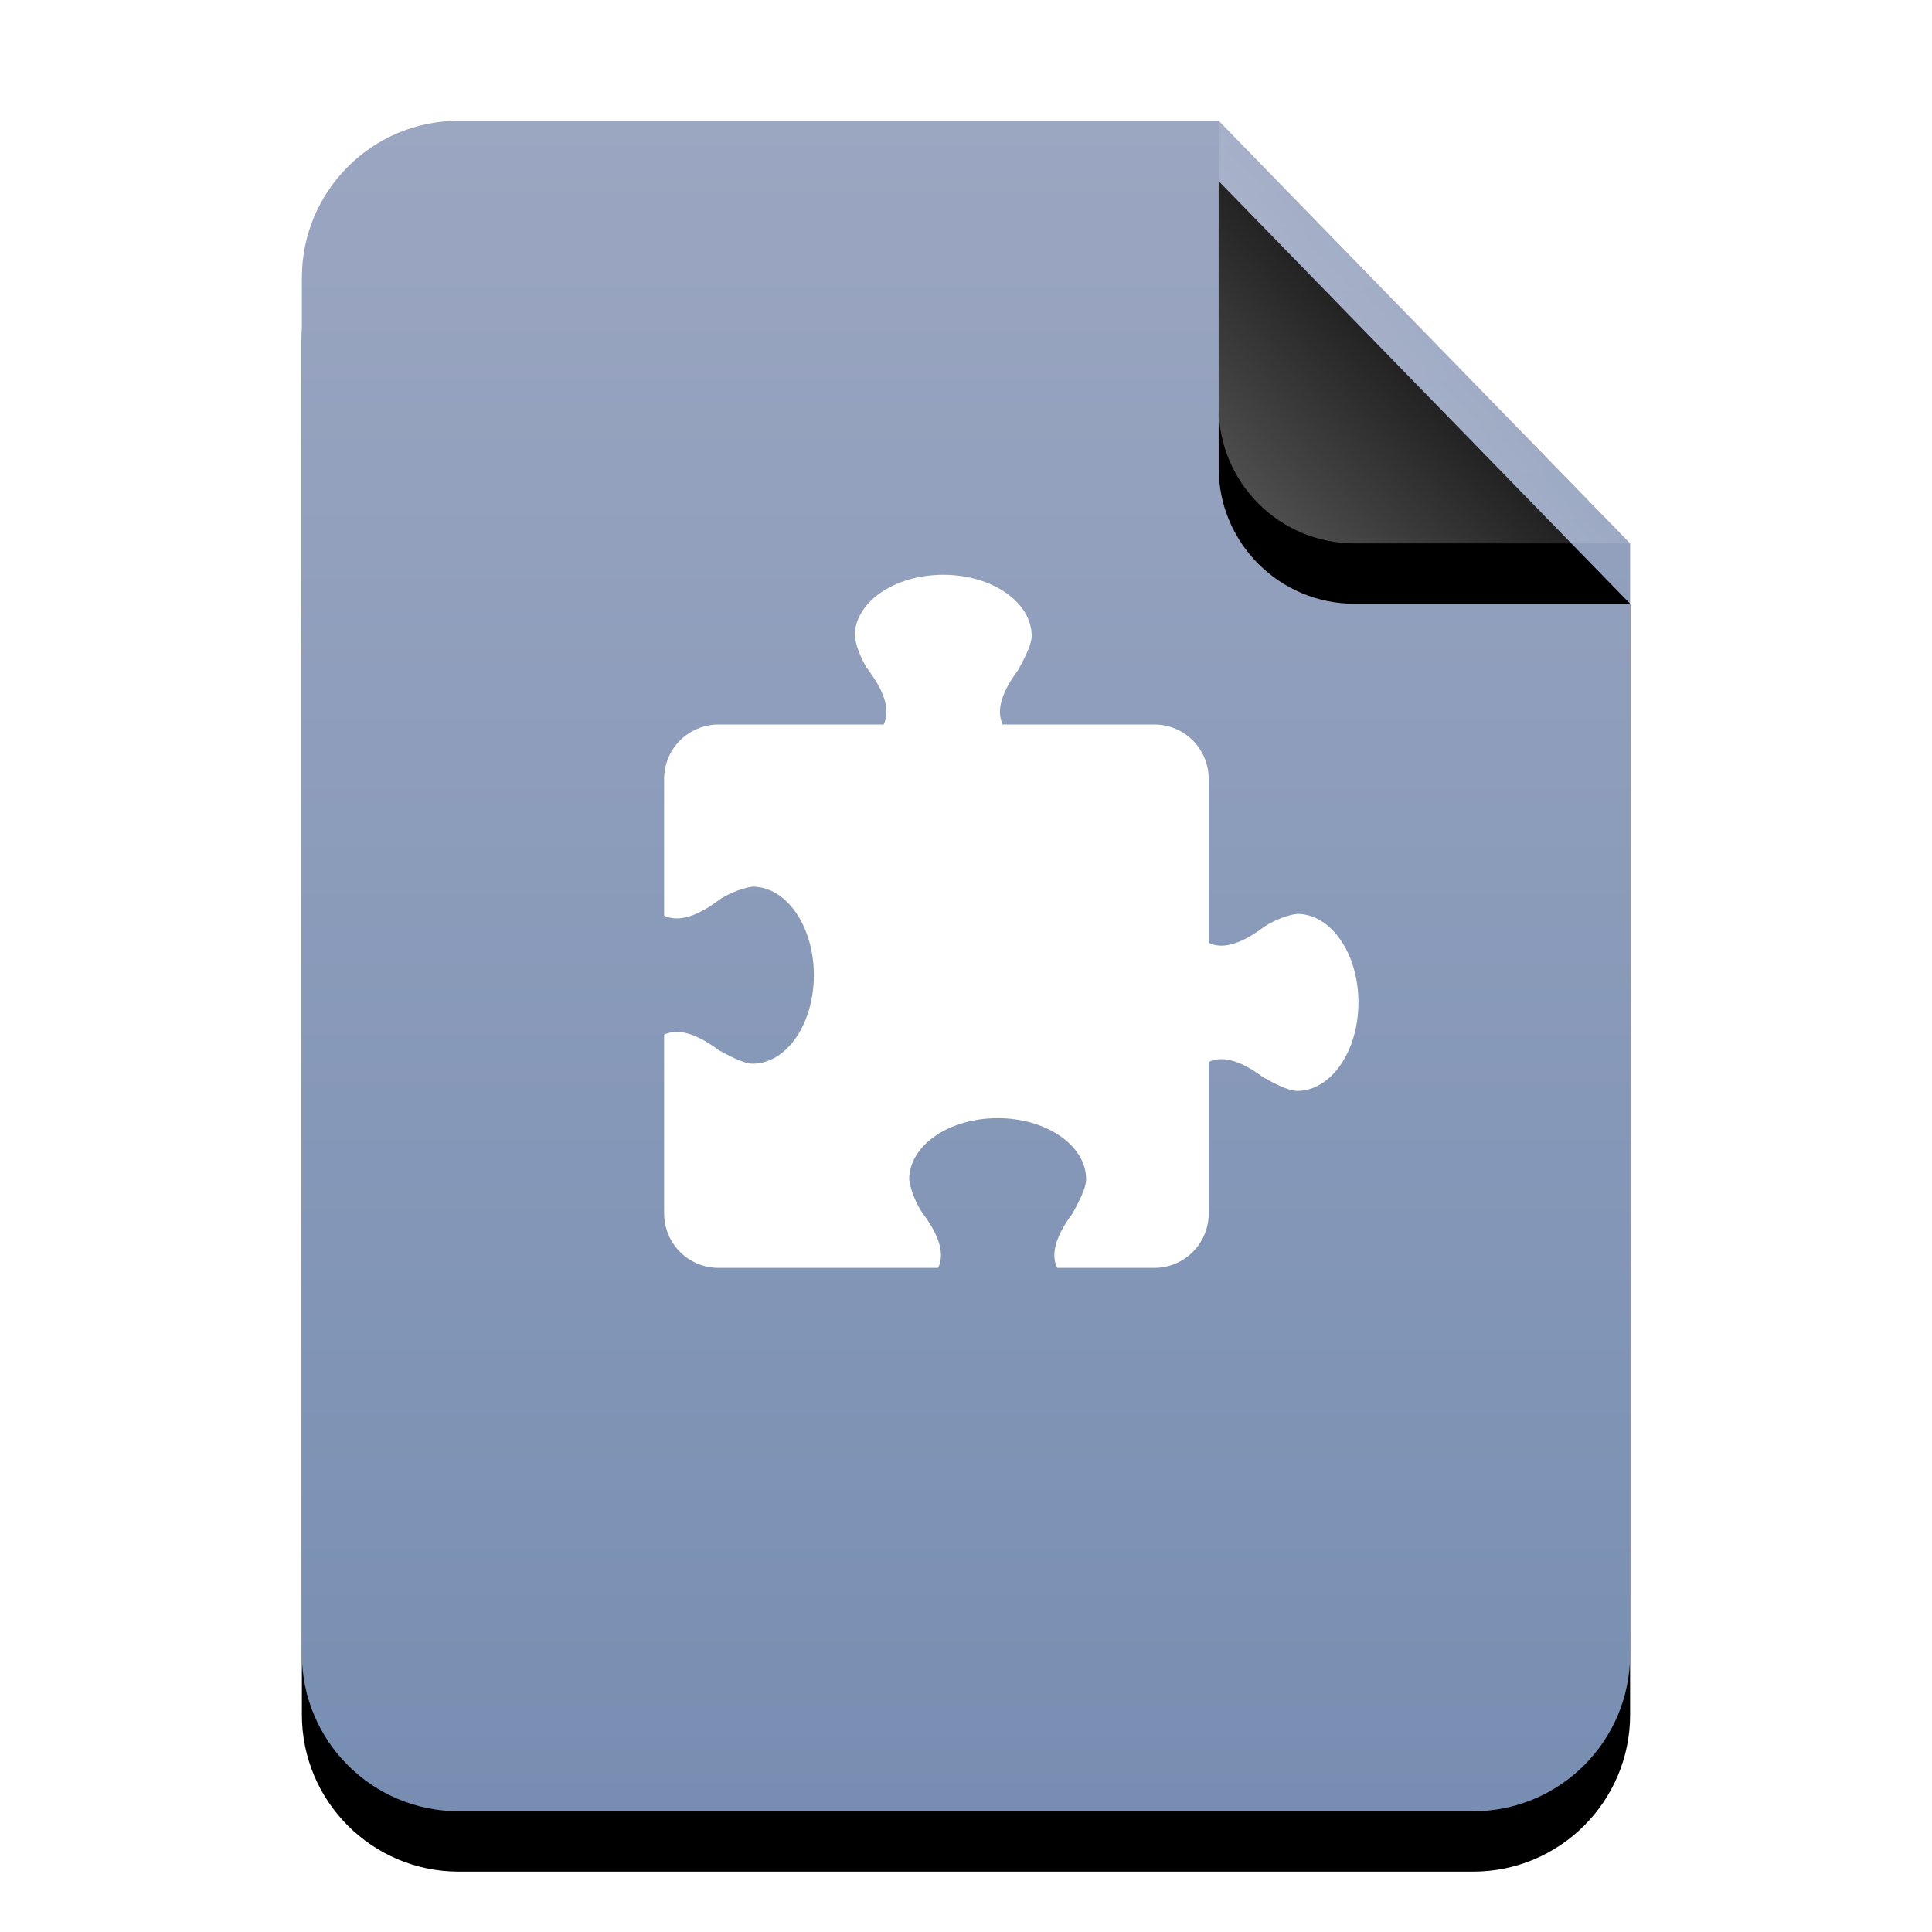 <?xml version="1.0" encoding="UTF-8"?>
<svg width="32px" height="32px" viewBox="0 0 32 32" version="1.1" xmlns="http://www.w3.org/2000/svg" xmlns:xlink="http://www.w3.org/1999/xlink">
    <title>mimetypes/32/virtualbox-vbox-extpack</title>
    <defs>
        <linearGradient x1="50%" y1="0%" x2="50%" y2="99.794%" id="linearGradient-1">
            <stop stop-color="#9BA6C1" offset="0%"></stop>
            <stop stop-color="#778EB2" offset="100%"></stop>
        </linearGradient>
        <path d="M15.185,0 L22,7 L22,2.473 C22,2.482 22,2.491 22,2.5 L22,25.4 C22,26.836 20.836,28 19.4,28 L2.6,28 C1.164,28 -2.68237235e-16,26.836 -4.4408921e-16,25.4 L4.4408921e-16,2.6 C2.68237235e-16,1.164 1.164,-1.80311247e-16 2.6,-4.4408921e-16 L15.185,0 Z" id="path-2"></path>
        <filter x="-15.9%" y="-8.9%" width="131.8%" height="125.0%" filterUnits="objectBoundingBox" id="filter-3">
            <feOffset dx="0" dy="1" in="SourceAlpha" result="shadowOffsetOuter1"></feOffset>
            <feGaussianBlur stdDeviation="1" in="shadowOffsetOuter1" result="shadowBlurOuter1"></feGaussianBlur>
            <feColorMatrix values="0 0 0 0 0.475   0 0 0 0 0.559   0 0 0 0 0.702  0 0 0 0.5 0" type="matrix" in="shadowBlurOuter1"></feColorMatrix>
        </filter>
        <linearGradient x1="50%" y1="50%" x2="10.182%" y2="88.893%" id="linearGradient-4">
            <stop stop-color="#FFFFFF" stop-opacity="0.1" offset="0%"></stop>
            <stop stop-color="#FFFFFF" stop-opacity="0.3" offset="100%"></stop>
        </linearGradient>
        <path d="M15.185,0 L22,7 L17.435,7 C16.192,7 15.185,5.993 15.185,4.75 L15.185,0 L15.185,0 Z" id="path-5"></path>
        <filter x="-29.3%" y="-14.3%" width="158.7%" height="157.1%" filterUnits="objectBoundingBox" id="filter-6">
            <feOffset dx="0" dy="1" in="SourceAlpha" result="shadowOffsetOuter1"></feOffset>
            <feGaussianBlur stdDeviation="0.5" in="shadowOffsetOuter1" result="shadowBlurOuter1"></feGaussianBlur>
            <feComposite in="shadowBlurOuter1" in2="SourceAlpha" operator="out" result="shadowBlurOuter1"></feComposite>
            <feColorMatrix values="0 0 0 0 0   0 0 0 0 0   0 0 0 0 0  0 0 0 0.05 0" type="matrix" in="shadowBlurOuter1"></feColorMatrix>
        </filter>
    </defs>
    <g id="mimetypes/32/virtualbox-vbox-extpack" stroke="none" stroke-width="1" fill="none" fill-rule="evenodd">
        <g id="编组-2" transform="translate(5, 2)">
            <g id="蒙版">
                <use fill="black" fill-opacity="1" filter="url(#filter-3)" xlink:href="#path-2"></use>
                <use fill="url(#linearGradient-1)" fill-rule="evenodd" xlink:href="#path-2"></use>
            </g>
            <g id="折角">
                <use fill="black" fill-opacity="1" filter="url(#filter-6)" xlink:href="#path-5"></use>
                <use fill="url(#linearGradient-4)" fill-rule="evenodd" xlink:href="#path-5"></use>
            </g>
        </g>
        <path d="M14.157,10.534 C14.18,10.743 14.313,11.007 14.382,11.098 C14.721,11.549 14.721,11.831 14.636,12 L11.902,12 C11.402,12 11,12.402 11,12.902 L11,15.165 C11.169,15.25 11.451,15.25 11.902,14.912 C11.993,14.842 12.257,14.71 12.466,14.686 C13.026,14.686 13.48,15.342 13.48,16.152 C13.48,16.961 13.026,17.618 12.466,17.618 C12.294,17.615 12.032,17.461 11.902,17.392 C11.451,17.054 11.169,17.054 11,17.138 L11,20.098 C11,20.598 11.402,21 11.902,21 L15.538,21 C15.623,20.831 15.623,20.549 15.284,20.098 C15.215,20.007 15.082,19.743 15.059,19.534 C15.059,18.974 15.715,18.52 16.525,18.52 C17.334,18.52 17.99,18.974 17.99,19.534 C17.987,19.706 17.833,19.968 17.765,20.098 C17.426,20.549 17.426,20.831 17.511,21 L19.118,21 C19.617,21 20.02,20.598 20.02,20.098 L20.02,17.589 C20.189,17.505 20.471,17.505 20.922,17.843 C21.052,17.912 21.313,18.066 21.485,18.069 C22.046,18.069 22.5,17.412 22.5,16.603 C22.5,15.793 22.046,15.137 21.485,15.137 C21.276,15.161 21.012,15.293 20.922,15.363 C20.471,15.701 20.189,15.701 20.02,15.616 L20.02,12.902 C20.02,12.402 19.617,12 19.118,12 L16.609,12 C16.525,11.831 16.525,11.549 16.863,11.098 C16.931,10.968 17.085,10.706 17.088,10.534 C17.088,9.974 16.432,9.52 15.623,9.52 C14.813,9.52 14.157,9.974 14.157,10.534 Z" id="rect4096" fill="#FFFFFF"></path>
    </g>
</svg>